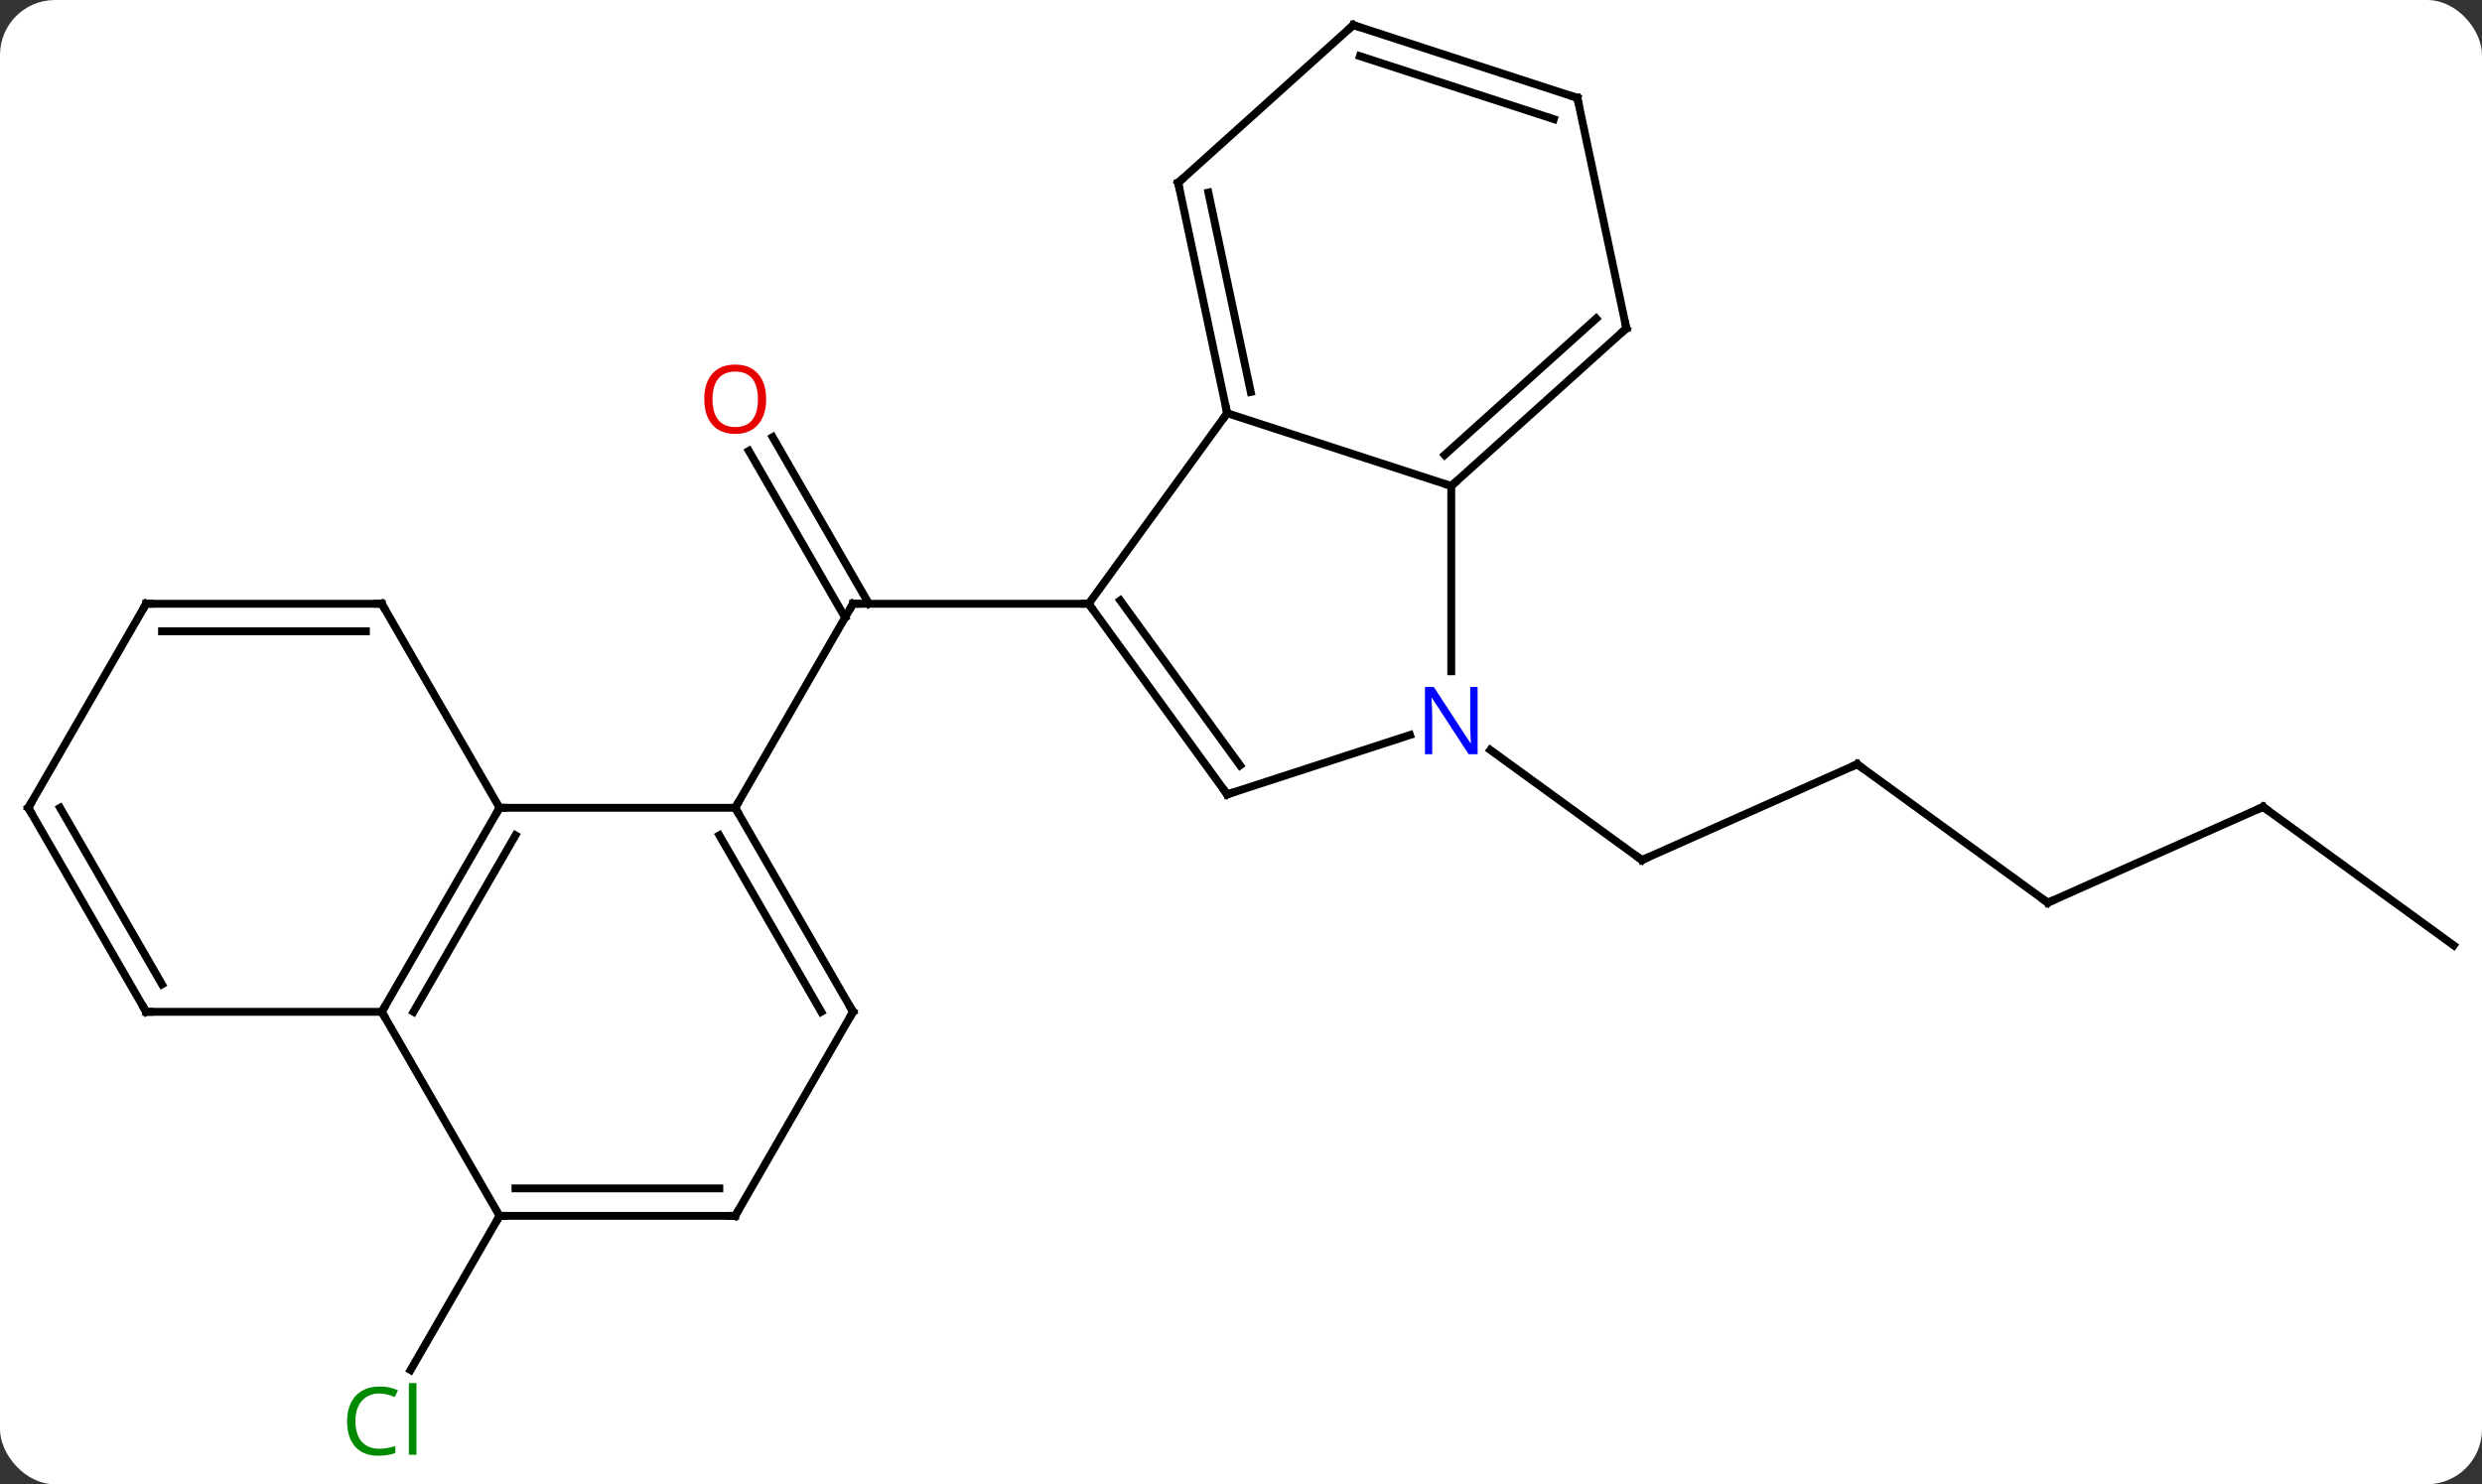 <svg width="316" viewBox="0 0 316 189" style="fill-opacity:1; color-rendering:auto; color-interpolation:auto; text-rendering:auto; stroke:black; stroke-linecap:square; stroke-miterlimit:10; shape-rendering:auto; stroke-opacity:1; fill:black; stroke-dasharray:none; font-weight:normal; stroke-width:1; font-family:'Open Sans'; font-style:normal; stroke-linejoin:miter; font-size:12; stroke-dashoffset:0; image-rendering:auto;" height="189" class="cas-substance-image" xmlns:xlink="http://www.w3.org/1999/xlink" xmlns="http://www.w3.org/2000/svg"><rect x="0" y="0" width="316" height="189" fill="#333333" stroke="none"/><svg class="cas-substance-single-component"><rect y="0" x="0" width="316" stroke="none" ry="7" rx="7" height="189" fill="white" class="cas-substance-group"/><svg y="0" x="0" width="316" viewBox="0 0 316 189" style="fill:black;" height="189" class="cas-substance-single-component-image"><svg><g><g transform="translate(158,92)" style="text-rendering:geometricPrecision; color-rendering:optimizeQuality; color-interpolation:linearRGB; stroke-linecap:butt; image-rendering:optimizeQuality;"><line y2="-36.336" y1="-15.117" x2="-59.626" x1="-47.374" style="fill:none;"/><line y2="-34.586" y1="-13.367" x2="-62.657" x1="-50.405" style="fill:none;"/><line y2="-15.117" y1="-15.117" x2="-19.395" x1="-49.395" style="fill:none;"/><line y2="10.863" y1="-15.117" x2="-64.395" x1="-49.395" style="fill:none;"/><line y2="5.313" y1="17.517" x2="78.447" x1="51.042" style="fill:none;"/><line y2="3.494" y1="17.517" x2="31.742" x1="51.042" style="fill:none;"/><line y2="22.947" y1="5.313" x2="102.717" x1="78.447" style="fill:none;"/><line y2="10.746" y1="22.947" x2="130.125" x1="102.717" style="fill:none;"/><line y2="28.38" y1="10.746" x2="154.395" x1="130.125" style="fill:none;"/><line y2="62.826" y1="82.455" x2="-94.395" x1="-105.728" style="fill:none;"/><line y2="-15.117" y1="-39.387" x2="-19.395" x1="-1.761" style="fill:none;"/><line y2="-30.117" y1="-39.387" x2="26.769" x1="-1.761" style="fill:none;"/><line y2="-68.733" y1="-39.387" x2="-7.998" x1="-1.761" style="fill:none;"/><line y2="-67.484" y1="-42.091" x2="-4.154" x1="1.242" style="fill:none;"/><line y2="9.153" y1="-15.117" x2="-1.761" x1="-19.395" style="fill:none;"/><line y2="5.461" y1="-15.54" x2="-0.117" x1="-15.376" style="fill:none;"/><line y2="-6.523" y1="-30.117" x2="26.771" x1="26.769" style="fill:none;"/><line y2="-50.19" y1="-30.117" x2="49.065" x1="26.769" style="fill:none;"/><line y2="-51.439" y1="-34.07" x2="45.221" x1="25.929" style="fill:none;"/><line y2="-88.806" y1="-68.733" x2="14.295" x1="-7.998" style="fill:none;"/><line y2="1.59" y1="9.153" x2="21.518" x1="-1.761" style="fill:none;"/><line y2="-79.536" y1="-50.19" x2="42.828" x1="49.065" style="fill:none;"/><line y2="-79.536" y1="-88.806" x2="42.828" x1="14.295" style="fill:none;"/><line y2="-76.832" y1="-84.853" x2="39.825" x1="15.135" style="fill:none;"/><line y2="10.863" y1="10.863" x2="-94.395" x1="-64.395" style="fill:none;"/><line y2="36.843" y1="10.863" x2="-49.395" x1="-64.395" style="fill:none;"/><line y2="36.843" y1="14.363" x2="-53.437" x1="-66.416" style="fill:none;"/><line y2="36.843" y1="10.863" x2="-109.395" x1="-94.395" style="fill:none;"/><line y2="36.843" y1="14.363" x2="-105.354" x1="-92.374" style="fill:none;"/><line y2="-15.117" y1="10.863" x2="-109.395" x1="-94.395" style="fill:none;"/><line y2="62.826" y1="36.843" x2="-64.395" x1="-49.395" style="fill:none;"/><line y2="62.826" y1="36.843" x2="-94.395" x1="-109.395" style="fill:none;"/><line y2="36.843" y1="36.843" x2="-139.395" x1="-109.395" style="fill:none;"/><line y2="-15.117" y1="-15.117" x2="-139.395" x1="-109.395" style="fill:none;"/><line y2="-11.617" y1="-11.617" x2="-137.374" x1="-111.416" style="fill:none;"/><line y2="62.826" y1="62.826" x2="-94.395" x1="-64.395" style="fill:none;"/><line y2="59.326" y1="59.326" x2="-92.374" x1="-66.416" style="fill:none;"/><line y2="10.863" y1="36.843" x2="-154.395" x1="-139.395" style="fill:none;"/><line y2="10.863" y1="33.343" x2="-150.353" x1="-137.374" style="fill:none;"/><line y2="10.863" y1="-15.117" x2="-154.395" x1="-139.395" style="fill:none;"/><path style="fill:none; stroke-miterlimit:5;" d="M-48.895 -15.117 L-49.395 -15.117 L-49.645 -14.684"/></g><g transform="translate(158,92)" style="stroke-linecap:butt; fill:rgb(230,0,0); text-rendering:geometricPrecision; color-rendering:optimizeQuality; image-rendering:optimizeQuality; font-family:'Open Sans'; stroke:rgb(230,0,0); color-interpolation:linearRGB; stroke-miterlimit:5;"><path style="stroke:none;" d="M-60.458 -41.167 Q-60.458 -39.105 -61.497 -37.925 Q-62.536 -36.745 -64.379 -36.745 Q-66.27 -36.745 -67.301 -37.91 Q-68.332 -39.074 -68.332 -41.183 Q-68.332 -43.277 -67.301 -44.425 Q-66.27 -45.574 -64.379 -45.574 Q-62.52 -45.574 -61.489 -44.402 Q-60.458 -43.23 -60.458 -41.167 ZM-67.286 -41.167 Q-67.286 -39.433 -66.543 -38.527 Q-65.801 -37.62 -64.379 -37.62 Q-62.958 -37.62 -62.231 -38.519 Q-61.504 -39.417 -61.504 -41.167 Q-61.504 -42.902 -62.231 -43.792 Q-62.958 -44.683 -64.379 -44.683 Q-65.801 -44.683 -66.543 -43.785 Q-67.286 -42.886 -67.286 -41.167 Z"/><path style="fill:none; stroke:black;" d="M51.499 17.314 L51.042 17.517 L50.638 17.223"/><path style="fill:none; stroke:black;" d="M77.99 5.516 L78.447 5.313 L78.852 5.607"/><path style="fill:none; stroke:black;" d="M102.312 22.653 L102.717 22.947 L103.174 22.744"/><path style="fill:none; stroke:black;" d="M129.668 10.949 L130.125 10.746 L130.53 11.04"/><path style="fill:rgb(0,138,0); stroke:none;" d="M-109.704 85.447 Q-111.11 85.447 -111.93 86.384 Q-112.751 87.322 -112.751 88.962 Q-112.751 90.634 -111.961 91.556 Q-111.172 92.478 -109.719 92.478 Q-108.813 92.478 -107.672 92.15 L-107.672 93.025 Q-108.563 93.368 -109.86 93.368 Q-111.751 93.368 -112.782 92.212 Q-113.813 91.056 -113.813 88.947 Q-113.813 87.618 -113.321 86.626 Q-112.829 85.634 -111.891 85.095 Q-110.954 84.556 -109.688 84.556 Q-108.344 84.556 -107.329 85.04 L-107.751 85.9 Q-108.735 85.447 -109.704 85.447 ZM-104.977 93.243 L-105.946 93.243 L-105.946 84.118 L-104.977 84.118 L-104.977 93.243 Z"/><path style="fill:none; stroke:black;" d="M-1.865 -39.876 L-1.761 -39.387 L-2.055 -38.983"/><path style="fill:none; stroke:black;" d="M-19.101 -14.713 L-19.395 -15.117 L-19.895 -15.117"/><path style="fill:none; stroke:black;" d="M27.141 -30.451 L26.769 -30.117 L26.294 -30.271"/><path style="fill:none; stroke:black;" d="M-7.894 -68.244 L-7.998 -68.733 L-7.626 -69.068"/><path style="fill:none; stroke:black;" d="M-2.055 8.748 L-1.761 9.153 L-1.286 8.998"/><path style="fill:rgb(0,5,255); stroke:none;" d="M30.124 4.039 L28.983 4.039 L24.295 -3.148 L24.249 -3.148 Q24.342 -1.883 24.342 -0.836 L24.342 4.039 L23.42 4.039 L23.42 -4.523 L24.545 -4.523 L29.217 2.633 L29.264 2.633 Q29.264 2.477 29.217 1.617 Q29.17 0.758 29.186 0.383 L29.186 -4.523 L30.124 -4.523 L30.124 4.039 Z"/><path style="fill:none; stroke:black;" d="M48.693 -49.855 L49.065 -50.19 L48.961 -50.679"/><path style="fill:none; stroke:black;" d="M13.923 -88.471 L14.295 -88.806 L14.771 -88.651"/><path style="fill:none; stroke:black;" d="M42.932 -79.047 L42.828 -79.536 L42.352 -79.691"/><path style="fill:none; stroke:black;" d="M-64.145 11.296 L-64.395 10.863 L-64.145 10.43"/><path style="fill:none; stroke:black;" d="M-94.645 11.296 L-94.395 10.863 L-93.895 10.863"/><path style="fill:none; stroke:black;" d="M-49.645 36.41 L-49.395 36.843 L-49.645 37.276"/><path style="fill:none; stroke:black;" d="M-109.145 36.41 L-109.395 36.843 L-109.145 37.276"/><path style="fill:none; stroke:black;" d="M-109.145 -14.684 L-109.395 -15.117 L-109.895 -15.117"/><path style="fill:none; stroke:black;" d="M-64.145 62.393 L-64.395 62.826 L-64.895 62.826"/><path style="fill:none; stroke:black;" d="M-93.895 62.826 L-94.395 62.826 L-94.645 63.259"/><path style="fill:none; stroke:black;" d="M-138.895 36.843 L-139.395 36.843 L-139.645 36.41"/><path style="fill:none; stroke:black;" d="M-138.895 -15.117 L-139.395 -15.117 L-139.645 -14.684"/><path style="fill:none; stroke:black;" d="M-154.145 11.296 L-154.395 10.863 L-154.145 10.43"/></g></g></svg></svg></svg></svg>
